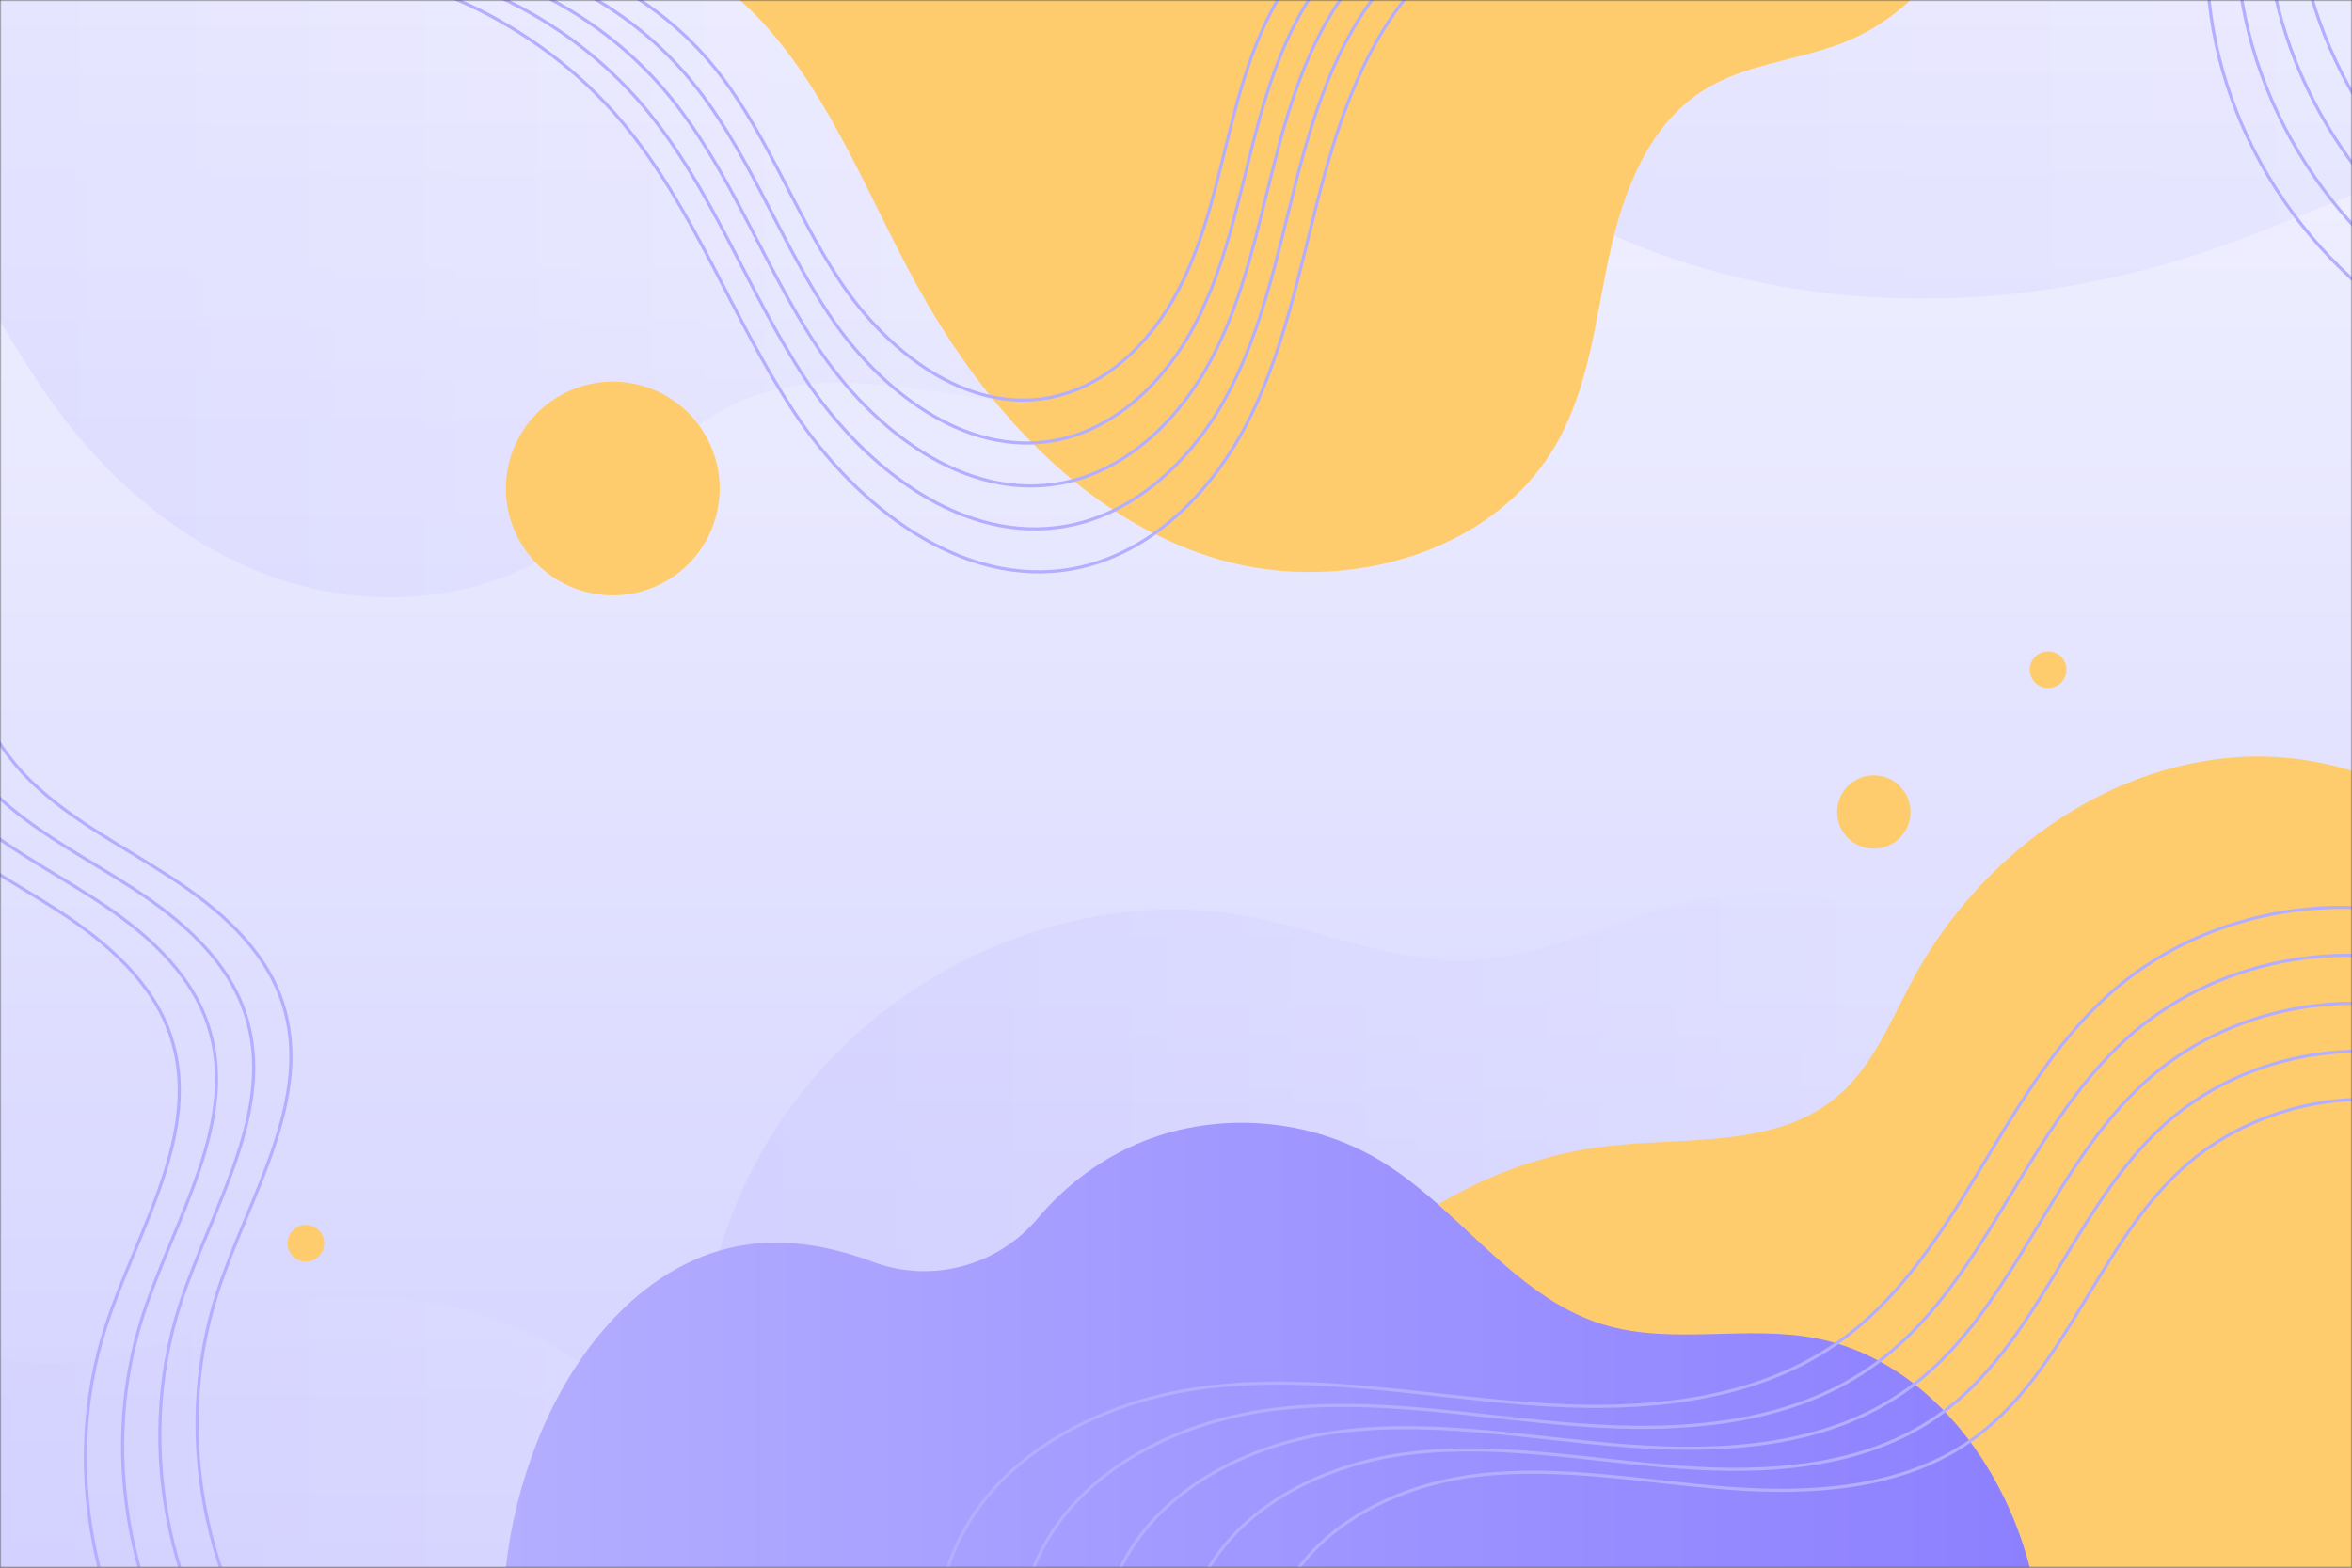 <svg width="750" height="500" viewBox="0 0 750 500" fill="none" xmlns="http://www.w3.org/2000/svg">
<rect x="0" y="0" width="750" height="500" fill="#333333" stroke="none"/>
<mask id="mask0_527_11896" style="mask-type:luminance" maskUnits="userSpaceOnUse" x="0" y="0" width="750" height="500">
<path d="M750 0H0V500H750V0Z" fill="white"/>
</mask>
<g mask="url(#mask0_527_11896)">
<path d="M750 0H0V500H750V0Z" fill="url(#paint0_linear_527_11896)"/>
<path style="mix-blend-mode:multiply" opacity="0.2" d="M682.48 545.29C674.95 523.67 677.02 499.93 681 477.39C684.98 454.84 690.8 432.39 690.5 409.49C690 372.1 672.08 335.26 642.82 311.98C613.56 288.7 573.5 279.53 537.08 288C514.05 293.36 492.4 305.34 468.77 306.31C444.51 307.31 421.46 296.59 397.58 292.21C340.88 281.8 280.11 310.33 248.38 358.46C216.65 406.59 213.64 471.15 236.86 523.91C260.08 576.67 307.68 617.14 362.2 635.89C416.71 654.63 477.38 652.46 532.07 634.23C558.89 625.29 584.42 612.64 611.61 604.93C638.8 597.22 668.84 594.81 694.69 606.25L732.23 586.42C709.34 585.81 690.01 566.91 682.47 545.29H682.48Z" fill="url(#paint1_linear_527_11896)"/>
<path style="mix-blend-mode:multiply" opacity="0.2" d="M232.84 673.78C225.31 652.16 227.38 628.42 231.36 605.88C235.34 583.33 241.16 560.88 240.86 537.98C240.36 500.59 222.44 463.75 193.18 440.47C163.92 417.19 123.86 408.02 87.44 416.49C64.41 421.85 42.76 433.83 19.13 434.8C-5.13 435.8 -28.18 425.08 -52.06 420.7C-108.76 410.29 -169.53 438.82 -201.26 486.95C-232.99 535.08 -236 599.64 -212.78 652.4C-189.56 705.16 -141.96 745.63 -87.44 764.38C-32.93 783.12 27.74 780.95 82.43 762.72C109.25 753.78 134.78 741.13 161.97 733.42C189.17 725.71 219.2 723.3 245.05 734.74L282.59 714.91C259.7 714.3 240.37 695.4 232.83 673.78H232.84Z" fill="url(#paint2_linear_527_11896)"/>
<path style="mix-blend-mode:multiply" opacity="0.2" d="M852.79 -8.4C845.25 -30.02 847.33 -53.76 851.31 -76.3C855.29 -98.85 861.11 -121.3 860.81 -144.2C860.31 -181.59 842.39 -218.43 813.13 -241.71C783.87 -264.99 743.81 -274.16 707.39 -265.69C684.36 -260.33 662.71 -248.35 639.08 -247.38C614.82 -246.38 591.77 -257.1 567.89 -261.48C511.19 -271.89 450.42 -243.36 418.69 -195.23C386.96 -147.1 383.95 -82.54 407.17 -29.78C430.39 22.98 477.99 63.45 532.51 82.2C587.02 100.94 647.69 98.77 702.38 80.54C729.2 71.6 754.73 58.95 781.92 51.24C809.12 43.53 839.15 41.12 865 52.56L902.54 32.73C879.65 32.12 860.32 13.22 852.78 -8.4H852.79Z" fill="url(#paint3_linear_527_11896)"/>
<path style="mix-blend-mode:multiply" opacity="0.2" d="M495.82 0C491.57 25.2 481.36 49.39 465.67 69.59C434.71 109.43 383.38 132.54 333.03 129.29C327.68 128.95 322.29 128.34 316.88 127.61C288.6 123.82 259.78 116.91 234.41 128.72C212.87 138.75 199.1 160.27 179.66 173.92C154.23 191.78 120 194.7 90.42 185.17C60.85 175.64 35.79 154.72 17.48 129.61C11.15 120.93 5.55 111.73 0 102.5V0H495.82Z" fill="url(#paint4_linear_527_11896)"/>
<g style="mix-blend-mode:overlay">
<path d="M609.23 0C602.96 5.83 595.7 10.55 587.61 13.67C573 19.32 556.53 20.41 543.27 28.74C525.8 39.71 517.68 60.8 513.28 80.95C508.89 101.11 506.89 122.29 496.96 140.37C476.38 177.88 425.21 190.78 384.64 177.18C357.63 168.12 335.07 149.86 316.88 127.61C307.76 116.45 299.74 104.3 292.82 91.8C277.18 63.55 265.71 32.44 244.26 8.31C241.68 5.4 238.88 2.62 235.92 0L609.23 0Z" fill="#FFCC6D"/>
</g>
<g style="mix-blend-mode:overlay">
<path d="M750 245.81V500.01H384.18C385.41 489.29 387.66 478.69 391.04 468.37C402.45 433.44 427.2 402.85 458.58 384.13C475.16 374.23 493.6 367.64 512.9 365.49C538.03 362.68 566.36 366.07 585.73 349.82C597.38 340.04 603.04 325.11 610.3 311.74C630.98 273.7 669.93 244.58 713.12 241.52C725.51 240.64 738.07 242.19 750 245.81Z" fill="#FFCC6D"/>
</g>
<path style="mix-blend-mode:soft-light" d="M647.26 500.01H161.33C162.79 486.31 166.24 472.77 171.25 459.95C182.97 430.03 206.41 401.51 238.22 396.97C251.94 395.01 265.42 397.67 278.47 402.51C297.17 409.44 318.12 403.79 330.95 388.52C340.01 377.75 351.66 369.13 364.75 363.95C388.99 354.34 417.65 356.69 440 370.1C446.63 374.08 452.71 378.95 458.58 384.13C475.28 398.85 490.29 416.07 511.32 422.47C533.19 429.11 557.09 422.44 579.5 426.92C612.35 433.49 636.49 463.46 646.03 495.57C646.47 497.04 646.88 498.52 647.26 500.01Z" fill="url(#paint5_linear_527_11896)"/>
<g style="mix-blend-mode:overlay">
<path d="M228.649 163.315C232.799 144.956 221.282 126.709 202.923 122.558C184.565 118.407 166.317 129.925 162.167 148.283C158.016 166.642 169.533 184.889 187.892 189.04C206.25 193.191 224.498 181.673 228.649 163.315Z" fill="#FFCC6D"/>
</g>
<g style="mix-blend-mode:overlay">
<path d="M605.274 267.742C610.113 263.46 610.564 256.066 606.282 251.227C601.999 246.388 594.605 245.937 589.766 250.219C584.927 254.502 584.476 261.896 588.759 266.735C593.041 271.574 600.436 272.025 605.274 267.742Z" fill="#FFCC6D"/>
</g>
<g style="mix-blend-mode:overlay">
<path d="M103.38 396.53C103.38 399.76 100.76 402.38 97.53 402.38C94.3 402.38 91.68 399.76 91.68 396.53C91.68 393.3 94.3 390.68 97.53 390.68C100.76 390.68 103.38 393.3 103.38 396.53Z" fill="#FFCC6D"/>
</g>
<g style="mix-blend-mode:overlay">
<path d="M658.96 213.59C658.96 216.82 656.34 219.44 653.11 219.44C649.88 219.44 647.26 216.82 647.26 213.59C647.26 210.36 649.88 207.74 653.11 207.74C656.34 207.74 658.96 210.36 658.96 213.59Z" fill="#FFCC6D"/>
</g>
<path d="M88.7 -12.161C130.26 -12.21 171.46 6.929 198.23 38.73C221.44 66.309 233.4 101.529 253.31 131.569C273.22 161.619 306.85 187.969 342.29 181.369C366.62 176.839 385.96 157.429 397.4 135.489C408.84 113.539 413.8 88.919 419.92 64.939C426.05 40.959 433.83 16.619 449.68 -2.391C469.78 -26.48 502.41 -39.48 533.57 -35.821" stroke="#B3AEFF" stroke-miterlimit="10"/>
<path d="M102.62 -13.681C141.58 -13.73 180.2 4.219 205.3 34.02C227.06 59.87 238.27 92.889 256.93 121.049C275.6 149.219 307.12 173.919 340.34 167.729C363.15 163.479 381.28 145.289 392 124.719C402.73 104.149 407.37 81.059 413.11 58.58C418.85 36.099 426.15 13.28 441.01 -4.531C459.85 -27.11 490.44 -39.3 519.65 -35.861" stroke="#B3AEFF" stroke-miterlimit="10"/>
<path d="M116.54 -15.2C152.9 -15.24 188.95 1.5 212.36 29.32C232.67 53.44 243.13 84.26 260.55 110.54C277.97 136.83 307.39 159.88 338.39 154.1C359.68 150.14 376.59 133.16 386.6 113.96C396.61 94.76 400.94 73.22 406.3 52.24C411.66 31.26 418.47 9.97 432.34 -6.66C449.92 -27.73 478.47 -39.11 505.73 -35.9" stroke="#B3AEFF" stroke-miterlimit="10"/>
<path d="M130.46 -16.72C164.22 -16.76 197.69 -1.21 219.43 24.61C238.28 47.01 248 75.62 264.17 100.02C280.34 124.42 307.66 145.83 336.44 140.47C356.2 136.79 371.91 121.03 381.2 103.2C390.49 85.38 394.52 65.37 399.49 45.9C404.47 26.42 410.79 6.65 423.66 -8.79C439.98 -28.36 466.49 -38.92 491.8 -35.94" stroke="#B3AEFF" stroke-miterlimit="10"/>
<path d="M144.38 -18.23C175.54 -18.27 206.43 -3.92 226.49 19.92C243.89 40.59 252.85 67 267.78 89.52C282.71 112.04 307.92 131.8 334.48 126.85C352.72 123.45 367.22 108.91 375.79 92.45C384.37 76 388.08 57.54 392.67 39.56C397.26 21.58 403.1 3.33 414.98 -10.91C430.05 -28.97 454.51 -38.72 477.87 -35.97" stroke="#B3AEFF" stroke-miterlimit="10"/>
<path d="M306.01 572.54C299.13 547.44 294.12 520.09 303.73 495.91C316.33 464.23 351.28 446.48 385.13 442.42C418.98 438.35 453.07 445.07 487.07 447.66C521.07 450.25 557.48 448.01 585.51 428.58C624.37 401.64 637.13 349.14 672.2 317.41C701.44 290.96 745.58 282.23 782.69 295.58" stroke="#B3AEFF" stroke-miterlimit="10"/>
<path d="M331.76 572.54C325.25 548.8 320.51 522.92 329.6 500.05C341.52 470.08 374.58 453.29 406.6 449.45C438.63 445.6 470.87 451.96 503.03 454.41C535.19 456.86 569.64 454.74 596.15 436.36C632.92 410.87 644.98 361.21 678.16 331.2C705.82 306.18 747.58 297.92 782.68 310.55" stroke="#B3AEFF" stroke-miterlimit="10"/>
<path d="M357.51 572.54C351.38 550.15 346.9 525.76 355.48 504.19C366.72 475.93 397.89 460.1 428.09 456.48C458.29 452.85 488.69 458.85 519.02 461.15C549.35 463.46 581.83 461.46 606.82 444.13C641.49 420.1 652.86 373.27 684.14 344.97C710.22 321.37 749.59 313.59 782.69 325.5" stroke="#B3AEFF" stroke-miterlimit="10"/>
<path d="M383.26 572.54C377.5 551.51 373.29 528.59 381.35 508.33C391.91 481.78 421.19 466.91 449.56 463.51C477.93 460.11 506.49 465.73 534.98 467.9C563.47 470.07 593.98 468.19 617.46 451.91C650.03 429.34 660.71 385.34 690.1 358.76C714.6 336.59 751.59 329.28 782.68 340.47" stroke="#B3AEFF" stroke-miterlimit="10"/>
<path d="M409.01 572.54C403.62 552.86 399.69 531.42 407.22 512.47C417.09 487.63 444.49 473.72 471.03 470.54C497.57 467.35 524.29 472.62 550.94 474.65C577.59 476.68 606.14 474.92 628.11 459.69C658.58 438.57 668.58 397.41 696.07 372.54C718.99 351.8 753.6 344.96 782.68 355.43" stroke="#B3AEFF" stroke-miterlimit="10"/>
<path d="M-7.43 199.63C-12.45 217.11 -3.51 236.01 9.45 248.77C22.41 261.53 39 269.79 54.25 279.71C69.5 289.63 84.24 302.28 90.01 319.53C100.27 350.22 79.32 381.46 69.33 412.24C54.21 458.81 65.99 513.11 99.05 549.23" stroke="#B3AEFF" stroke-miterlimit="10"/>
<path d="M-19.29 203.24C-24.31 220.72 -15.37 239.62 -2.41 252.38C10.55 265.14 27.14 273.4 42.39 283.32C57.64 293.24 72.38 305.89 78.15 323.14C88.41 353.83 67.46 385.07 57.47 415.85C42.35 462.42 54.13 516.72 87.19 552.84" stroke="#B3AEFF" stroke-miterlimit="10"/>
<path d="M-31.16 206.85C-36.18 224.33 -27.24 243.23 -14.28 255.99C-1.32 268.75 15.27 277.01 30.52 286.93C45.77 296.85 60.51 309.5 66.28 326.75C76.54 357.44 55.59 388.68 45.6 419.46C30.48 466.03 42.26 520.33 75.32 556.45" stroke="#B3AEFF" stroke-miterlimit="10"/>
<path d="M-43.02 210.46C-48.04 227.94 -39.1 246.84 -26.14 259.6C-13.18 272.36 3.41 280.62 18.66 290.54C33.91 300.46 48.65 313.11 54.42 330.36C64.68 361.05 43.73 392.29 33.74 423.07C18.62 469.64 30.4 523.94 63.46 560.06" stroke="#B3AEFF" stroke-miterlimit="10"/>
<path d="M575.83 -186.86C578.37 -168.85 594.23 -155.23 611.27 -148.86C628.31 -142.49 646.82 -141.7 664.79 -138.86C682.76 -136.02 701.37 -130.46 713.67 -117.06C735.55 -93.21 729.14 -56.15 732.55 -23.97C737.72 24.72 770.6 69.51 815.5 89.03" stroke="#B3AEFF" stroke-miterlimit="10"/>
<path d="M566.47 -178.73C569.01 -160.72 584.87 -147.1 601.91 -140.73C618.95 -134.36 637.46 -133.57 655.43 -130.73C673.39 -127.88 692.01 -122.33 704.31 -108.93C726.19 -85.081 719.78 -48.02 723.19 -15.841C728.36 32.849 761.24 77.639 806.14 97.159" stroke="#B3AEFF" stroke-miterlimit="10"/>
<path d="M557.11 -170.601C559.65 -152.591 575.51 -138.971 592.55 -132.601C609.59 -126.231 628.1 -125.441 646.07 -122.601C664.04 -119.751 682.65 -114.201 694.95 -100.801C716.83 -76.951 710.42 -39.891 713.83 -7.711C719 40.979 751.88 85.769 796.78 105.289" stroke="#B3AEFF" stroke-miterlimit="10"/>
<path d="M547.74 -162.47C550.28 -144.46 566.14 -130.84 583.18 -124.47C600.22 -118.1 618.73 -117.31 636.7 -114.47C654.67 -111.62 673.28 -106.07 685.58 -92.67C707.46 -68.82 701.05 -31.76 704.46 0.42C709.63 49.11 742.51 93.9 787.41 113.42" stroke="#B3AEFF" stroke-miterlimit="10"/>
</g>
<defs>
<linearGradient id="paint0_linear_527_11896" x1="375" y1="0" x2="375" y2="500" gradientUnits="userSpaceOnUse">
<stop stop-color="#F2F2FF"/>
<stop offset="1" stop-color="#D3D2FF"/>
</linearGradient>
<linearGradient id="paint1_linear_527_11896" x1="221.66" y1="466.93" x2="732.24" y2="466.93" gradientUnits="userSpaceOnUse">
<stop stop-color="#B3AEFF"/>
<stop offset="1" stop-color="#F2F2FF"/>
</linearGradient>
<linearGradient id="paint2_linear_527_11896" x1="-227.98" y1="595.42" x2="282.6" y2="595.42" gradientUnits="userSpaceOnUse">
<stop stop-color="#B3AEFF"/>
<stop offset="1" stop-color="#F2F2FF"/>
</linearGradient>
<linearGradient id="paint3_linear_527_11896" x1="391.97" y1="-86.77" x2="902.55" y2="-86.77" gradientUnits="userSpaceOnUse">
<stop stop-color="#B3AEFF"/>
<stop offset="1" stop-color="#D3D2FF"/>
</linearGradient>
<linearGradient id="paint4_linear_527_11896" x1="0" y1="95.26" x2="495.82" y2="95.26" gradientUnits="userSpaceOnUse">
<stop stop-color="#B3AEFF"/>
<stop offset="1" stop-color="#F2F2FF"/>
</linearGradient>
<linearGradient id="paint5_linear_527_11896" x1="161.33" y1="429.05" x2="647.26" y2="429.05" gradientUnits="userSpaceOnUse">
<stop stop-color="#B3AEFF"/>
<stop offset="1" stop-color="#8D80FF"/>
</linearGradient>
</defs>
</svg>
